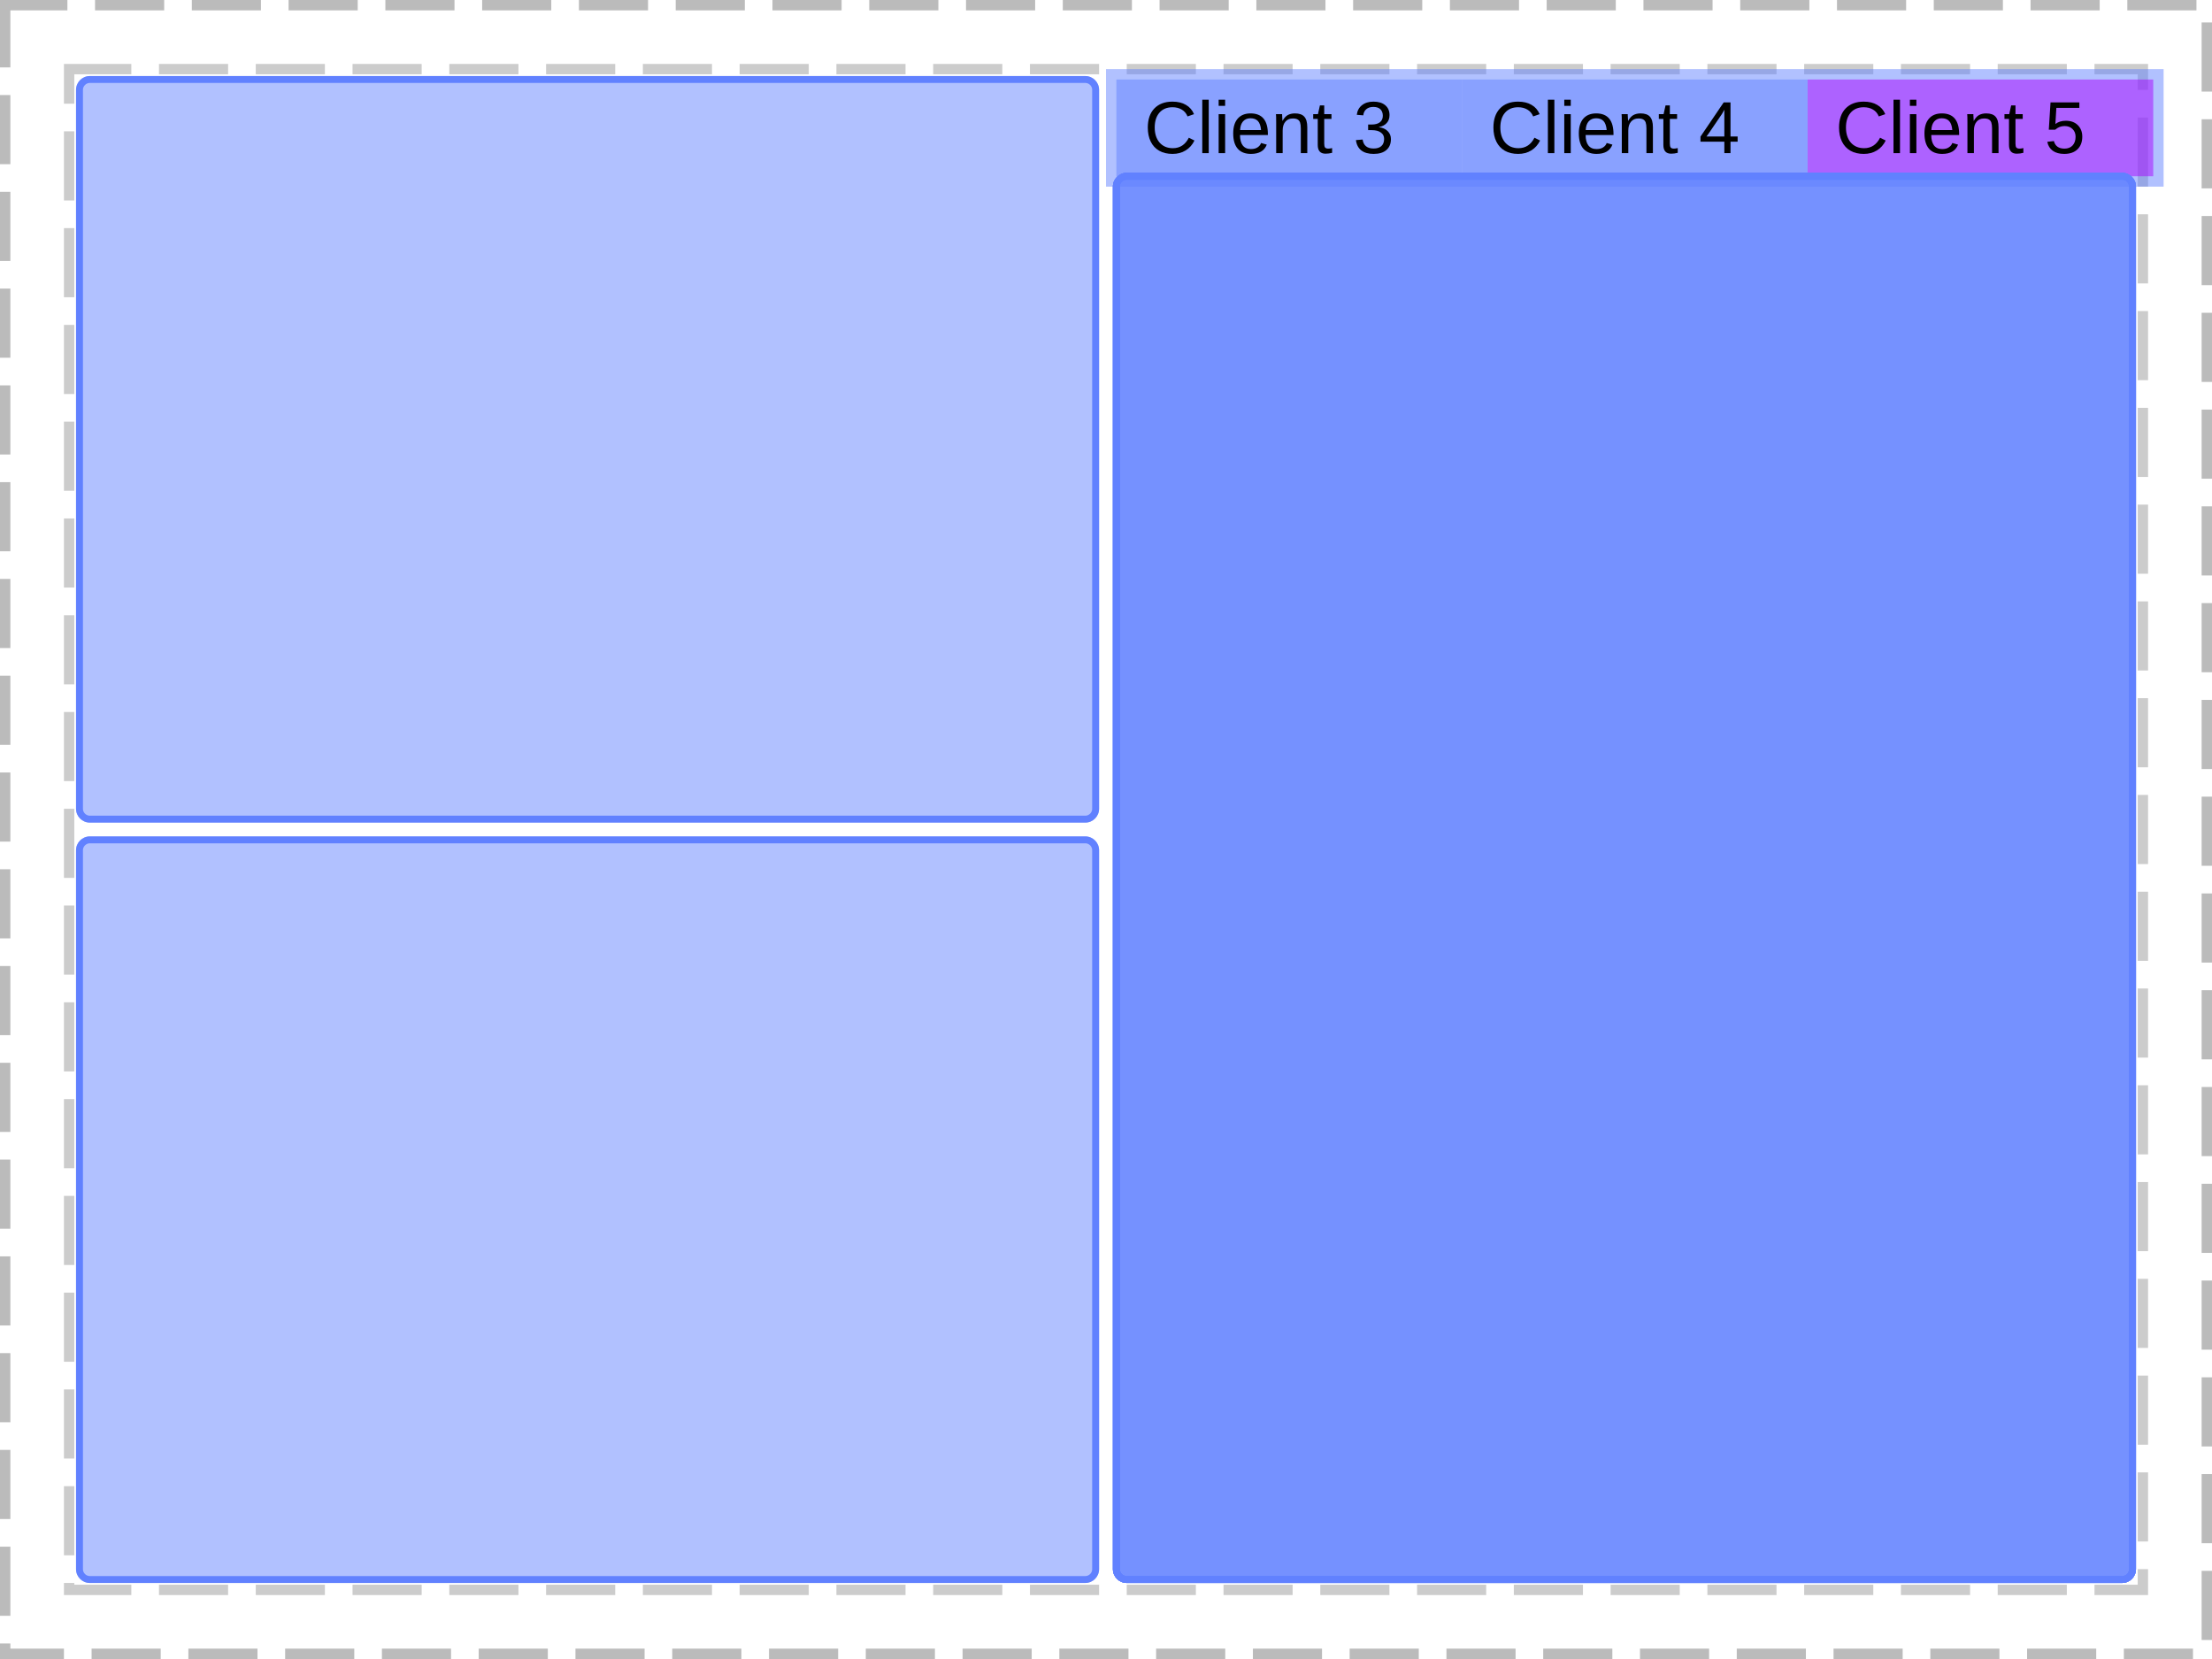 <?xml version="1.0" encoding="UTF-8"?>
<svg xmlns="http://www.w3.org/2000/svg" xmlns:xlink="http://www.w3.org/1999/xlink" width="320pt" height="240pt" viewBox="0 0 320 240" version="1.1">
<defs>
<g>
<symbol overflow="visible" id="glyph0-0">
<path style="stroke:none;" d="M 1.062 -7.344 L 6.938 -7.344 L 6.938 0 L 1.062 0 Z M 1.469 -6.953 L 1.469 -0.391 L 6.531 -0.391 L 6.531 -6.953 Z M 1.469 -6.953 "/>
</symbol>
<symbol overflow="visible" id="glyph0-1">
<path style="stroke:none;" d="M 4.125 -6.641 C 3.312 -6.641 2.676 -6.375 2.219 -5.844 C 1.77 -5.32 1.547 -4.609 1.547 -3.703 C 1.547 -2.805 1.781 -2.082 2.25 -1.531 C 2.727 -0.988 3.367 -0.719 4.172 -0.719 C 5.203 -0.719 5.973 -1.223 6.484 -2.234 L 7.297 -1.828 C 6.992 -1.203 6.566 -0.723 6.016 -0.391 C 5.473 -0.055 4.844 0.109 4.125 0.109 C 3.383 0.109 2.742 -0.039 2.203 -0.344 C 1.66 -0.656 1.25 -1.098 0.969 -1.672 C 0.688 -2.242 0.547 -2.922 0.547 -3.703 C 0.547 -4.879 0.859 -5.797 1.484 -6.453 C 2.117 -7.117 2.992 -7.453 4.109 -7.453 C 4.891 -7.453 5.539 -7.297 6.062 -6.984 C 6.594 -6.68 6.984 -6.234 7.234 -5.641 L 6.297 -5.312 C 6.117 -5.75 5.844 -6.078 5.469 -6.297 C 5.094 -6.523 4.645 -6.641 4.125 -6.641 Z M 4.125 -6.641 "/>
</symbol>
<symbol overflow="visible" id="glyph0-2">
<path style="stroke:none;" d="M 0.719 0 L 0.719 -7.734 L 1.656 -7.734 L 1.656 0 Z M 0.719 0 "/>
</symbol>
<symbol overflow="visible" id="glyph0-3">
<path style="stroke:none;" d="M 0.719 -6.844 L 0.719 -7.734 L 1.656 -7.734 L 1.656 -6.844 Z M 0.719 0 L 0.719 -5.641 L 1.656 -5.641 L 1.656 0 Z M 0.719 0 "/>
</symbol>
<symbol overflow="visible" id="glyph0-4">
<path style="stroke:none;" d="M 1.438 -2.625 C 1.438 -1.977 1.566 -1.477 1.828 -1.125 C 2.098 -0.77 2.492 -0.594 3.016 -0.594 C 3.422 -0.594 3.742 -0.676 3.984 -0.844 C 4.234 -1.008 4.398 -1.219 4.484 -1.469 L 5.312 -1.234 C 4.969 -0.336 4.203 0.109 3.016 0.109 C 2.18 0.109 1.547 -0.141 1.109 -0.641 C 0.672 -1.141 0.453 -1.879 0.453 -2.859 C 0.453 -3.785 0.672 -4.5 1.109 -5 C 1.547 -5.5 2.164 -5.75 2.969 -5.75 C 4.633 -5.75 5.469 -4.75 5.469 -2.75 L 5.469 -2.625 Z M 4.484 -3.344 C 4.43 -3.938 4.281 -4.367 4.031 -4.641 C 3.781 -4.91 3.422 -5.047 2.953 -5.047 C 2.504 -5.047 2.145 -4.895 1.875 -4.594 C 1.613 -4.289 1.473 -3.875 1.453 -3.344 Z M 4.484 -3.344 "/>
</symbol>
<symbol overflow="visible" id="glyph0-5">
<path style="stroke:none;" d="M 4.297 0 L 4.297 -3.578 C 4.297 -3.941 4.258 -4.227 4.188 -4.438 C 4.113 -4.645 3.992 -4.789 3.828 -4.875 C 3.672 -4.969 3.441 -5.016 3.141 -5.016 C 2.68 -5.016 2.32 -4.859 2.062 -4.547 C 1.801 -4.242 1.672 -3.816 1.672 -3.266 L 1.672 0 L 0.734 0 L 0.734 -4.438 C 0.734 -5.094 0.723 -5.492 0.703 -5.641 L 1.594 -5.641 C 1.594 -5.617 1.594 -5.57 1.594 -5.5 C 1.602 -5.426 1.609 -5.336 1.609 -5.234 C 1.617 -5.129 1.629 -4.941 1.641 -4.672 L 1.656 -4.672 C 1.863 -5.055 2.109 -5.332 2.391 -5.5 C 2.68 -5.664 3.035 -5.75 3.453 -5.75 C 4.066 -5.75 4.516 -5.594 4.797 -5.281 C 5.086 -4.969 5.234 -4.457 5.234 -3.75 L 5.234 0 Z M 4.297 0 "/>
</symbol>
<symbol overflow="visible" id="glyph0-6">
<path style="stroke:none;" d="M 2.891 -0.047 C 2.578 0.035 2.258 0.078 1.938 0.078 C 1.188 0.078 0.812 -0.344 0.812 -1.188 L 0.812 -4.953 L 0.156 -4.953 L 0.156 -5.641 L 0.844 -5.641 L 1.125 -6.906 L 1.75 -6.906 L 1.75 -5.641 L 2.797 -5.641 L 2.797 -4.953 L 1.75 -4.953 L 1.75 -1.391 C 1.75 -1.117 1.789 -0.926 1.875 -0.812 C 1.969 -0.707 2.125 -0.656 2.344 -0.656 C 2.469 -0.656 2.648 -0.68 2.891 -0.734 Z M 2.891 -0.047 "/>
</symbol>
<symbol overflow="visible" id="glyph0-7">
<path style="stroke:none;" d=""/>
</symbol>
<symbol overflow="visible" id="glyph0-8">
<path style="stroke:none;" d="M 5.469 -2.031 C 5.469 -1.352 5.25 -0.828 4.812 -0.453 C 4.383 -0.078 3.77 0.109 2.969 0.109 C 2.227 0.109 1.633 -0.055 1.188 -0.391 C 0.75 -0.734 0.488 -1.234 0.406 -1.891 L 1.375 -1.969 C 1.5 -1.102 2.031 -0.672 2.969 -0.672 C 3.445 -0.672 3.816 -0.785 4.078 -1.016 C 4.348 -1.254 4.484 -1.602 4.484 -2.062 C 4.484 -2.457 4.328 -2.766 4.016 -2.984 C 3.711 -3.211 3.273 -3.328 2.703 -3.328 L 2.172 -3.328 L 2.172 -4.141 L 2.672 -4.141 C 3.191 -4.141 3.594 -4.25 3.875 -4.469 C 4.156 -4.695 4.297 -5.008 4.297 -5.406 C 4.297 -5.801 4.18 -6.113 3.953 -6.344 C 3.723 -6.57 3.379 -6.688 2.922 -6.688 C 2.504 -6.688 2.164 -6.578 1.906 -6.359 C 1.656 -6.148 1.508 -5.852 1.469 -5.469 L 0.531 -5.547 C 0.602 -6.141 0.852 -6.602 1.281 -6.938 C 1.707 -7.281 2.258 -7.453 2.938 -7.453 C 3.664 -7.453 4.234 -7.281 4.641 -6.938 C 5.055 -6.594 5.266 -6.117 5.266 -5.516 C 5.266 -5.035 5.129 -4.648 4.859 -4.359 C 4.598 -4.066 4.219 -3.867 3.719 -3.766 L 3.719 -3.75 C 4.27 -3.688 4.695 -3.5 5 -3.188 C 5.312 -2.883 5.469 -2.5 5.469 -2.031 Z M 5.469 -2.031 "/>
</symbol>
<symbol overflow="visible" id="glyph0-9">
<path style="stroke:none;" d="M 4.594 -1.656 L 4.594 0 L 3.703 0 L 3.703 -1.656 L 0.25 -1.656 L 0.25 -2.391 L 3.609 -7.344 L 4.594 -7.344 L 4.594 -2.406 L 5.625 -2.406 L 5.625 -1.656 Z M 3.703 -6.281 C 3.691 -6.258 3.641 -6.164 3.547 -6 C 3.461 -5.844 3.398 -5.734 3.359 -5.672 L 1.469 -2.891 L 1.188 -2.5 L 1.109 -2.406 L 3.703 -2.406 Z M 3.703 -6.281 "/>
</symbol>
<symbol overflow="visible" id="glyph0-10">
<path style="stroke:none;" d="M 5.484 -2.391 C 5.484 -1.617 5.254 -1.008 4.797 -0.562 C 4.336 -0.113 3.695 0.109 2.875 0.109 C 2.195 0.109 1.645 -0.039 1.219 -0.344 C 0.801 -0.645 0.535 -1.078 0.422 -1.641 L 1.375 -1.75 C 1.57 -1.02 2.082 -0.656 2.906 -0.656 C 3.406 -0.656 3.797 -0.805 4.078 -1.109 C 4.367 -1.422 4.516 -1.844 4.516 -2.375 C 4.516 -2.832 4.367 -3.203 4.078 -3.484 C 3.797 -3.773 3.41 -3.922 2.922 -3.922 C 2.672 -3.922 2.438 -3.879 2.219 -3.797 C 2 -3.711 1.781 -3.578 1.562 -3.391 L 0.641 -3.391 L 0.891 -7.344 L 5.062 -7.344 L 5.062 -6.547 L 1.734 -6.547 L 1.594 -4.219 C 2 -4.531 2.504 -4.688 3.109 -4.688 C 3.836 -4.688 4.414 -4.473 4.844 -4.047 C 5.27 -3.617 5.484 -3.066 5.484 -2.391 Z M 5.484 -2.391 "/>
</symbol>
</g>
<clipPath id="clip1">
  <path d="M 160 10 L 313 10 L 313 27 L 160 27 Z M 160 10 "/>
</clipPath>
<clipPath id="clip2">
  <path d="M 161.5 11.5 L 211.5 11.5 L 211.5 25.5 L 161.5 25.5 Z M 161.5 11.5 "/>
</clipPath>
<clipPath id="clip3">
  <path d="M 211.5 11.5 L 261.5 11.5 L 261.5 25.5 L 211.5 25.5 Z M 211.5 11.5 "/>
</clipPath>
<clipPath id="clip4">
  <path d="M 261.5 11.5 L 311.5 11.5 L 311.5 25.5 L 261.5 25.5 Z M 261.5 11.5 "/>
</clipPath>
<clipPath id="clip5">
  <path d="M 11 11 L 159 11 L 159 119 L 11 119 Z M 11 11 "/>
</clipPath>
<clipPath id="clip6">
  <path d="M 11 13 C 11 11.895 11.895 11 13 11 L 157 11 C 158.105 11 159 11.895 159 13 L 159 117 C 159 118.105 158.105 119 157 119 L 13 119 C 11.895 119 11 118.105 11 117 Z M 11 13 "/>
</clipPath>
<clipPath id="clip7">
  <path d="M 11 121 L 159 121 L 159 229 L 11 229 Z M 11 121 "/>
</clipPath>
<clipPath id="clip8">
  <path d="M 11 123 C 11 121.895 11.895 121 13 121 L 157 121 C 158.105 121 159 121.895 159 123 L 159 227 C 159 228.105 158.105 229 157 229 L 13 229 C 11.895 229 11 228.105 11 227 Z M 11 123 "/>
</clipPath>
<clipPath id="clip9">
  <path d="M 161 25 L 309 25 L 309 229 L 161 229 Z M 161 25 "/>
</clipPath>
<clipPath id="clip10">
  <path d="M 161 27 C 161 25.895 161.895 25 163 25 L 307 25 C 308.105 25 309 25.895 309 27 L 309 227 C 309 228.105 308.105 229 307 229 L 163 229 C 161.895 229 161 228.105 161 227 Z M 161 27 "/>
</clipPath>
</defs>
<g id="surface5">
<path style="fill:none;stroke-width:1.5;stroke-linecap:butt;stroke-linejoin:miter;stroke:rgb(0%,0%,0%);stroke-opacity:0.267;stroke-dasharray:10,4;stroke-dashoffset:1;stroke-miterlimit:10;" d="M 0.75 0.75 L 319.25 0.75 L 319.25 239.25 L 0.75 239.25 Z M 0.75 0.75 "/>
<path style="fill:none;stroke-width:1.5;stroke-linecap:butt;stroke-linejoin:miter;stroke:rgb(0%,0%,0%);stroke-opacity:0.2;stroke-dasharray:10,4;stroke-dashoffset:1;stroke-miterlimit:10;" d="M 10 10 L 310 10 L 310 230 L 10 230 Z M 10 10 "/>
<g clip-path="url(#clip1)" clip-rule="nonzero">
<rect x="0" y="0" width="320" height="240" style="fill:rgb(38.039%,50.588%,100%);fill-opacity:0.49;stroke:none;"/>
</g>
<g clip-path="url(#clip2)" clip-rule="nonzero">
<rect x="0" y="0" width="320" height="240" style="fill:rgb(38.039%,50.588%,100%);fill-opacity:0.49;stroke:none;"/>
</g>
<g style="fill:rgb(0%,0%,0%);fill-opacity:1;">
  <use xlink:href="#glyph0-1" x="165.5" y="22.156"/>
  <use xlink:href="#glyph0-2" x="173.207" y="22.156"/>
  <use xlink:href="#glyph0-3" x="175.578" y="22.156"/>
  <use xlink:href="#glyph0-4" x="177.949" y="22.156"/>
  <use xlink:href="#glyph0-5" x="183.885" y="22.156"/>
  <use xlink:href="#glyph0-6" x="189.82" y="22.156"/>
  <use xlink:href="#glyph0-7" x="192.785" y="22.156"/>
  <use xlink:href="#glyph0-8" x="195.75" y="22.156"/>
</g>
<g clip-path="url(#clip3)" clip-rule="nonzero">
<rect x="0" y="0" width="320" height="240" style="fill:rgb(38.039%,50.588%,100%);fill-opacity:0.49;stroke:none;"/>
</g>
<g style="fill:rgb(0%,0%,0%);fill-opacity:1;">
  <use xlink:href="#glyph0-1" x="215.5" y="22.156"/>
  <use xlink:href="#glyph0-2" x="223.207" y="22.156"/>
  <use xlink:href="#glyph0-3" x="225.578" y="22.156"/>
  <use xlink:href="#glyph0-4" x="227.949" y="22.156"/>
  <use xlink:href="#glyph0-5" x="233.885" y="22.156"/>
  <use xlink:href="#glyph0-6" x="239.82" y="22.156"/>
  <use xlink:href="#glyph0-7" x="242.785" y="22.156"/>
  <use xlink:href="#glyph0-9" x="245.75" y="22.156"/>
</g>
<g clip-path="url(#clip4)" clip-rule="nonzero">
<rect x="0" y="0" width="320" height="240" style="fill:rgb(66.667%,0%,100%);fill-opacity:0.49;stroke:none;"/>
</g>
<g style="fill:rgb(0%,0%,0%);fill-opacity:1;">
  <use xlink:href="#glyph0-1" x="265.5" y="22.156"/>
  <use xlink:href="#glyph0-2" x="273.207" y="22.156"/>
  <use xlink:href="#glyph0-3" x="275.578" y="22.156"/>
  <use xlink:href="#glyph0-4" x="277.949" y="22.156"/>
  <use xlink:href="#glyph0-5" x="283.885" y="22.156"/>
  <use xlink:href="#glyph0-6" x="289.82" y="22.156"/>
  <use xlink:href="#glyph0-7" x="292.785" y="22.156"/>
  <use xlink:href="#glyph0-10" x="295.75" y="22.156"/>
</g>
<g clip-path="url(#clip5)" clip-rule="nonzero">
<g clip-path="url(#clip6)" clip-rule="nonzero">
<rect x="0" y="0" width="320" height="240" style="fill:rgb(38.039%,50.588%,100%);fill-opacity:0.49;stroke:none;"/>
<path style="fill:none;stroke-width:2;stroke-linecap:butt;stroke-linejoin:miter;stroke:rgb(38.039%,50.588%,100%);stroke-opacity:1;stroke-miterlimit:10;" d="M 1 3 C 1 1.895 1.895 1 3 1 L 147 1 C 148.105 1 149 1.895 149 3 L 149 107 C 149 108.105 148.105 109 147 109 L 3 109 C 1.895 109 1 108.105 1 107 Z M 1 3 " transform="matrix(1,0,0,1,10,10)"/>
</g>
</g>
<g clip-path="url(#clip7)" clip-rule="nonzero">
<g clip-path="url(#clip8)" clip-rule="nonzero">
<rect x="0" y="0" width="320" height="240" style="fill:rgb(38.039%,50.588%,100%);fill-opacity:0.49;stroke:none;"/>
<path style="fill:none;stroke-width:2;stroke-linecap:butt;stroke-linejoin:miter;stroke:rgb(38.039%,50.588%,100%);stroke-opacity:1;stroke-miterlimit:10;" d="M 1 3 C 1 1.895 1.895 1 3 1 L 147 1 C 148.105 1 149 1.895 149 3 L 149 107 C 149 108.105 148.105 109 147 109 L 3 109 C 1.895 109 1 108.105 1 107 Z M 1 3 " transform="matrix(1,0,0,1,10,120)"/>
</g>
</g>
<g clip-path="url(#clip9)" clip-rule="nonzero">
<g clip-path="url(#clip10)" clip-rule="nonzero">
<rect x="0" y="0" width="320" height="240" style="fill:rgb(38.039%,50.588%,100%);fill-opacity:0.49;stroke:none;"/>
<path style="fill:none;stroke-width:2;stroke-linecap:butt;stroke-linejoin:miter;stroke:rgb(38.039%,50.588%,100%);stroke-opacity:1;stroke-miterlimit:10;" d="M 1 3 C 1 1.895 1.895 1 3 1 L 147 1 C 148.105 1 149 1.895 149 3 L 149 203 C 149 204.105 148.105 205 147 205 L 3 205 C 1.895 205 1 204.105 1 203 Z M 1 3 " transform="matrix(1,0,0,1,160,24)"/>
<rect x="0" y="0" width="320" height="240" style="fill:rgb(38.039%,50.588%,100%);fill-opacity:0.49;stroke:none;"/>
<path style="fill:none;stroke-width:2;stroke-linecap:butt;stroke-linejoin:miter;stroke:rgb(38.039%,50.588%,100%);stroke-opacity:1;stroke-miterlimit:10;" d="M 1 3 C 1 1.895 1.895 1 3 1 L 147 1 C 148.105 1 149 1.895 149 3 L 149 203 C 149 204.105 148.105 205 147 205 L 3 205 C 1.895 205 1 204.105 1 203 Z M 1 3 " transform="matrix(1,0,0,1,160,24)"/>
<rect x="0" y="0" width="320" height="240" style="fill:rgb(38.039%,50.588%,100%);fill-opacity:0.49;stroke:none;"/>
<path style="fill:none;stroke-width:2;stroke-linecap:butt;stroke-linejoin:miter;stroke:rgb(38.039%,50.588%,100%);stroke-opacity:1;stroke-miterlimit:10;" d="M 1 3 C 1 1.895 1.895 1 3 1 L 147 1 C 148.105 1 149 1.895 149 3 L 149 203 C 149 204.105 148.105 205 147 205 L 3 205 C 1.895 205 1 204.105 1 203 Z M 1 3 " transform="matrix(1,0,0,1,160,24)"/>
</g>
</g>
</g>
</svg>
